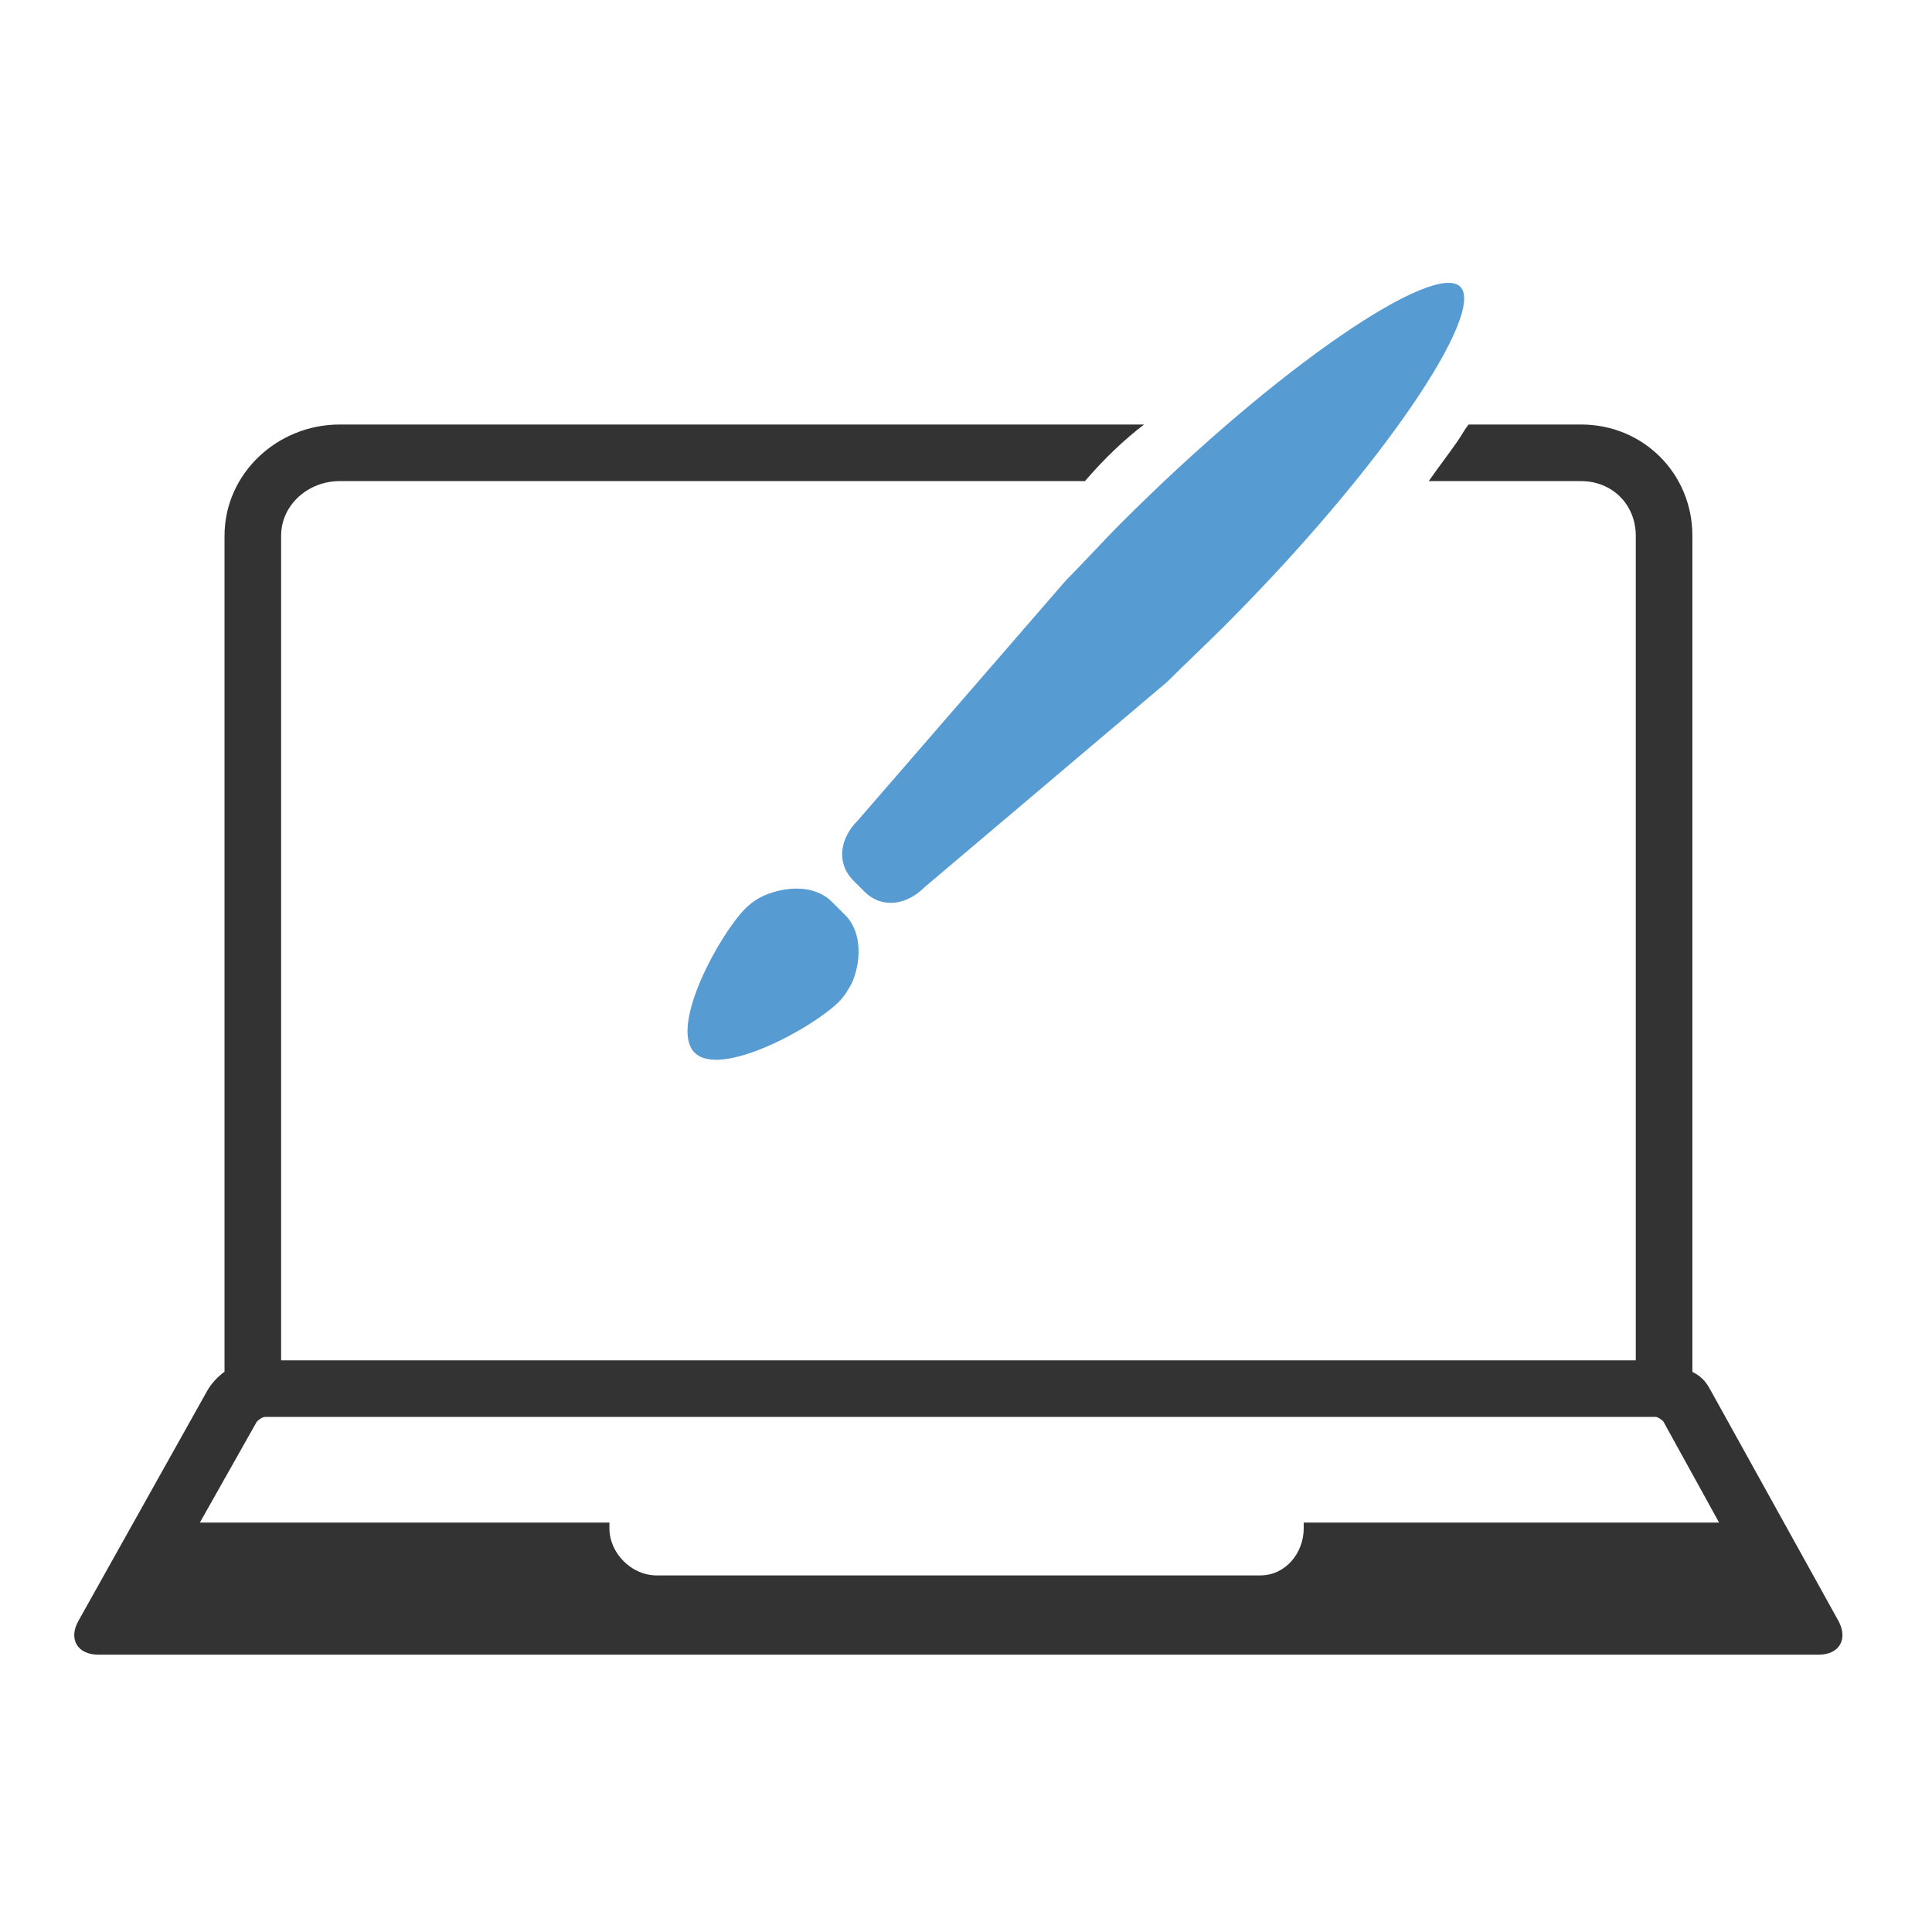 <?xml version="1.0" ?><!DOCTYPE svg  PUBLIC '-//W3C//DTD SVG 1.1//EN'  'http://www.w3.org/Graphics/SVG/1.1/DTD/svg11.dtd'><svg enable-background="new 0 0 512 512" height="512px" id="Layer_1" version="1.1" viewBox="0 0 512 512" width="512px" xml:space="preserve" xmlns="http://www.w3.org/2000/svg" xmlns:xlink="http://www.w3.org/1999/xlink"><g id="custom_x5F_design"><path d="M225.679,260.672c2.487-5.366,2.955-13.516-1.647-18.118l-3.536-3.536   c-4.602-4.602-12.135-4.214-18.118-1.647c-1.756,0.835-3.409,1.961-4.863,3.414c-6.834,6.834-20.269,31.35-13.435,38.184   c6.834,6.834,31.35-6.601,38.184-13.435C223.718,264.081,224.677,262.498,225.679,260.672z" fill="#579BD3"/><path d="M487.172,429.493l-33.594-60.61c-1.069-1.939-2.078-3.856-5.078-5.311V142c0-16.5-13-29.5-29.5-29.5   h-29.783c-0.891,1-1.809,2.749-2.785,4.173c-2.402,3.507-5.012,6.827-7.801,10.827H419c8.271,0,14.5,6.229,14.5,14.5v218.5h-359   V142c0-8.271,7.229-14.5,15.5-14.5h197.517c5.167-6,10.418-11,15.678-15H90c-16.5,0-30.5,13-30.5,29.5v221.528   c-2,1.452-3.569,3.242-4.663,5.182l-34.049,60.83c-2.702,4.791-0.288,8.96,5.212,8.96h456   C487.5,438.5,489.828,434.309,487.172,429.493z M345.5,403.5v1.5c0,6.627-4.873,12.5-11.5,12.5H174c-6.627,0-12.5-5.873-12.5-12.5   v-1.5H52.966l15.079-26.731c0.442-0.481,1.536-1.269,2.173-1.269h368.55c0.6,0,1.617,0.749,2.036,1.203l14.773,26.797H345.5z" fill="#333333"/><path d="M324.493,165.884c42.079-42.079,69.26-83.122,62.491-89.891s-47.738,20.485-89.817,62.564   c-5.108,5.108-9.816,10.376-14.643,15.202l-55.258,63.743c-4.686,4.686-5.747,11.224-1.061,15.91l2.828,2.828   c4.686,4.686,11.224,3.626,15.91-1.061l64.449-54.549C314.219,175.805,319.385,170.992,324.493,165.884z" fill="#579BD3"/></g></svg>